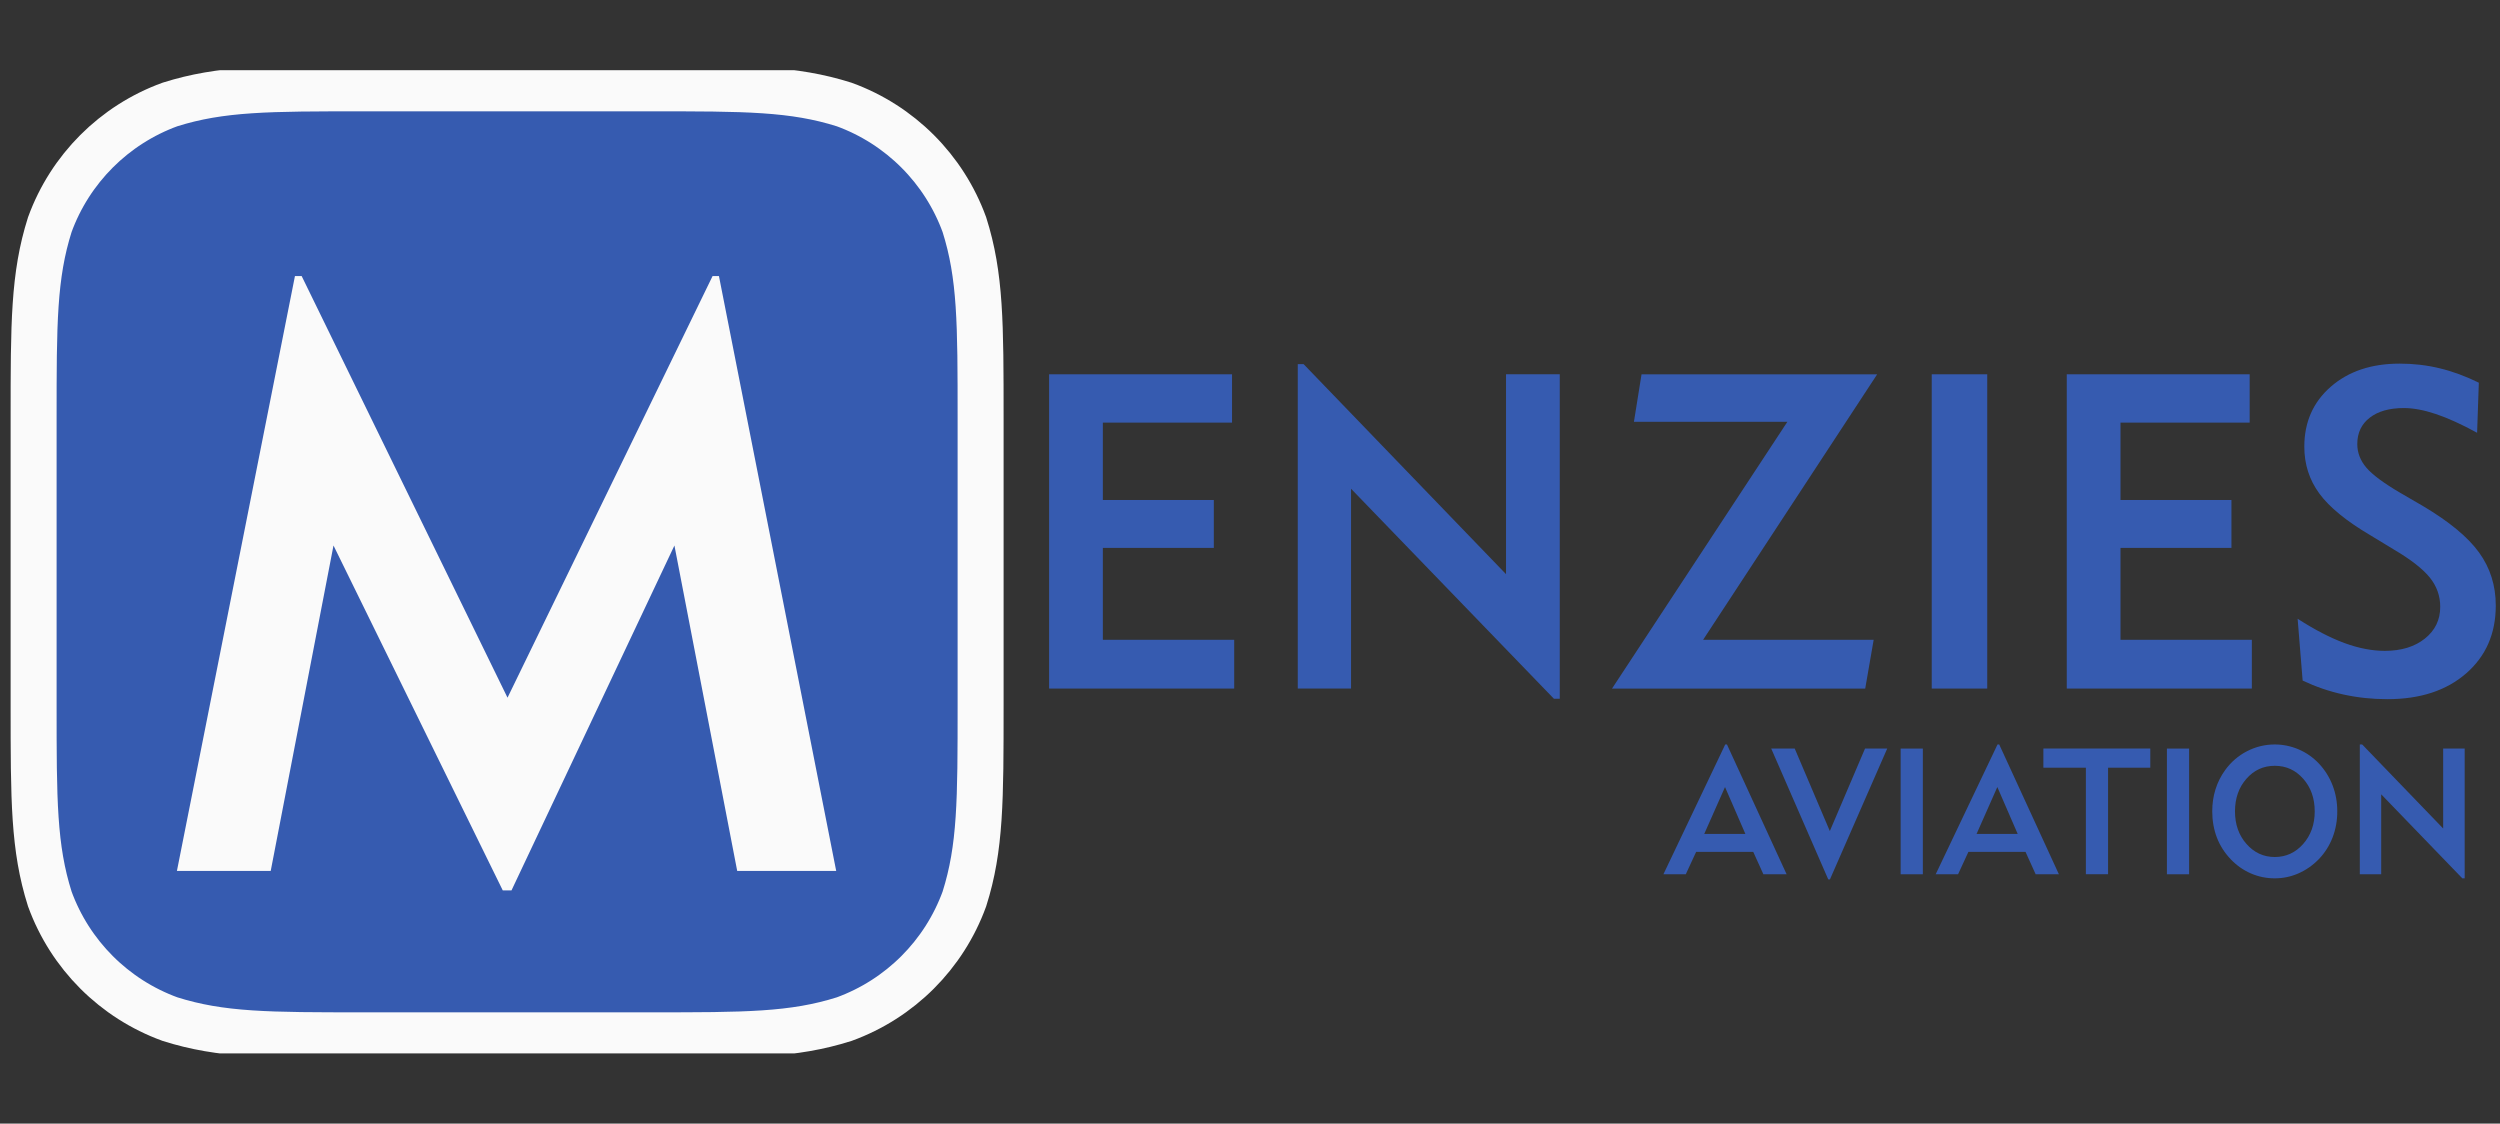 <svg width="178" height="80" viewBox="0 0 178 80" fill="none" xmlns="http://www.w3.org/2000/svg">
<rect x="0" y="0" width="178" height="80" fill="#333333" stroke="none"/>
<g clip-path="url(#clip0_111_4243)">
<path d="M25.901 6.289H46.31C53.078 6.289 56.463 6.289 60.106 7.441C64.084 8.889 67.218 12.023 68.666 16.001C69.819 19.644 69.819 23.029 69.819 29.797V50.206C69.819 56.974 69.819 60.359 68.666 64.002C67.218 67.98 64.084 71.114 60.106 72.562C56.463 73.715 53.078 73.715 46.31 73.715H25.901C19.133 73.715 15.748 73.715 12.105 72.562C8.127 71.114 4.993 67.98 3.545 64.002C2.393 60.359 2.393 56.974 2.393 50.206V29.794C2.393 23.026 2.393 19.64 3.545 15.998C4.993 12.02 8.127 8.886 12.105 7.437C15.748 6.289 19.133 6.289 25.901 6.289Z" fill="#365BB0" stroke="#FAFAFA" stroke-width="3.274" stroke-miterlimit="10"/>
<path d="M120.028 62.248H118.435L122.837 53.006H122.959L127.207 62.248H125.553L124.832 60.655H120.764L120.028 62.248ZM121.341 59.378H124.272L122.821 56.037L121.341 59.378Z" fill="#365BB0"/>
<path d="M130.293 62.612H130.171L126.11 53.295H127.783L130.284 59.172L132.791 53.295H134.371L130.293 62.612Z" fill="#365BB0"/>
<path d="M135.326 62.248V53.299H136.907V62.248H135.326Z" fill="#365BB0"/>
<path d="M139.414 62.248H137.821L142.223 53.006H142.345L146.593 62.248H144.939L144.218 60.655H140.15L139.414 62.248ZM140.73 59.378H143.661L142.21 56.037L140.73 59.378Z" fill="#365BB0"/>
<path d="M150.094 54.66V62.245H148.514V54.66H145.489V53.295H153.1V54.66H150.094Z" fill="#365BB0"/>
<path d="M154.284 62.248V53.299H155.865V62.248H154.284Z" fill="#365BB0"/>
<path d="M157.512 57.772C157.512 57.215 157.589 56.691 157.744 56.198C157.898 55.706 158.127 55.249 158.433 54.827C158.851 54.251 159.372 53.804 159.99 53.485C160.608 53.167 161.268 53.006 161.963 53.006C162.555 53.006 163.125 53.125 163.672 53.36C164.219 53.595 164.698 53.933 165.11 54.37C165.535 54.824 165.857 55.339 166.079 55.915C166.301 56.491 166.414 57.109 166.414 57.772C166.414 58.435 166.301 59.053 166.079 59.629C165.857 60.205 165.535 60.717 165.11 61.161C164.685 61.601 164.203 61.939 163.659 62.181C163.115 62.422 162.549 62.538 161.96 62.538C161.368 62.538 160.801 62.422 160.26 62.187C159.72 61.952 159.24 61.614 158.822 61.173C158.391 60.72 158.063 60.208 157.84 59.632C157.625 59.059 157.512 58.438 157.512 57.772ZM159.131 57.772C159.131 58.699 159.404 59.471 159.948 60.089C160.492 60.707 161.165 61.019 161.963 61.019C162.764 61.019 163.44 60.71 163.987 60.089C164.534 59.468 164.808 58.696 164.808 57.772C164.808 56.842 164.537 56.069 163.993 55.452C163.45 54.834 162.774 54.525 161.963 54.525C161.155 54.525 160.483 54.834 159.942 55.452C159.401 56.066 159.131 56.842 159.131 57.772Z" fill="#365BB0"/>
<path d="M168.019 62.248V53.006H168.187L173.953 58.988V53.295H175.485V62.538H175.318L169.541 56.555V62.248H168.019Z" fill="#365BB0"/>
<path d="M12.597 62.01L21 19.657H21.479L36.135 49.675L50.735 19.657H51.189L59.537 62.01H52.489L48.019 38.84L36.418 63.397H35.797L23.745 38.84L19.275 62.01H12.597Z" fill="#FAFAFA"/>
<path d="M74.697 49.028V26.649H87.721V30.09H78.523V35.599H86.424V39.01H78.523V45.553H87.875V49.025H74.697V49.028Z" fill="#365BB0"/>
<path d="M92.4 49.028V25.925H92.815L107.229 40.88V26.649H111.055V49.752H110.64L96.194 34.798V49.025H92.4V49.028Z" fill="#365BB0"/>
<path d="M114.775 49.028L127.261 30.032H116.336L116.877 26.653H133.653L121.26 45.556H133.405L132.803 49.028H114.775Z" fill="#365BB0"/>
<path d="M137.54 49.028V26.649H141.492V49.025H137.54V49.028Z" fill="#365BB0"/>
<path d="M147.153 49.028V26.649H160.176V30.09H150.979V35.599H158.879V39.01H150.979V45.553H160.331V49.025H147.153V49.028Z" fill="#365BB0"/>
<path d="M163.591 44.056C164.804 44.838 165.918 45.414 166.925 45.785C167.932 46.155 168.891 46.341 169.795 46.341C170.967 46.341 171.919 46.052 172.65 45.469C173.38 44.887 173.744 44.134 173.744 43.207C173.744 42.434 173.499 41.743 173.01 41.131C172.521 40.52 171.672 39.853 170.455 39.133L168.772 38.112C167.063 37.105 165.853 36.114 165.139 35.142C164.424 34.17 164.067 33.057 164.067 31.802C164.067 30.054 164.695 28.632 165.95 27.535C167.205 26.44 168.84 25.89 170.857 25.89C171.836 25.89 172.785 26 173.705 26.222C174.626 26.444 175.556 26.785 176.492 27.248L176.37 30.814C175.26 30.206 174.278 29.762 173.432 29.478C172.582 29.195 171.823 29.053 171.157 29.053C170.127 29.053 169.316 29.282 168.727 29.739C168.135 30.196 167.839 30.82 167.839 31.615C167.839 32.233 168.054 32.793 168.486 33.298C168.917 33.803 169.721 34.399 170.893 35.087L172.515 36.03C174.388 37.141 175.72 38.245 176.512 39.342C177.303 40.436 177.699 41.694 177.699 43.114C177.699 45.109 176.997 46.721 175.591 47.944C174.188 49.167 172.318 49.781 169.982 49.781C168.914 49.781 167.871 49.672 166.857 49.45C165.843 49.228 164.875 48.896 163.948 48.456L163.591 44.056Z" fill="#365BB0"/>
</g>
<defs>
<clipPath id="clip0_111_4243">
<rect width="177.283" height="70" fill="white" transform="translate(0.482 5)"/>
</clipPath>
</defs>
</svg>
